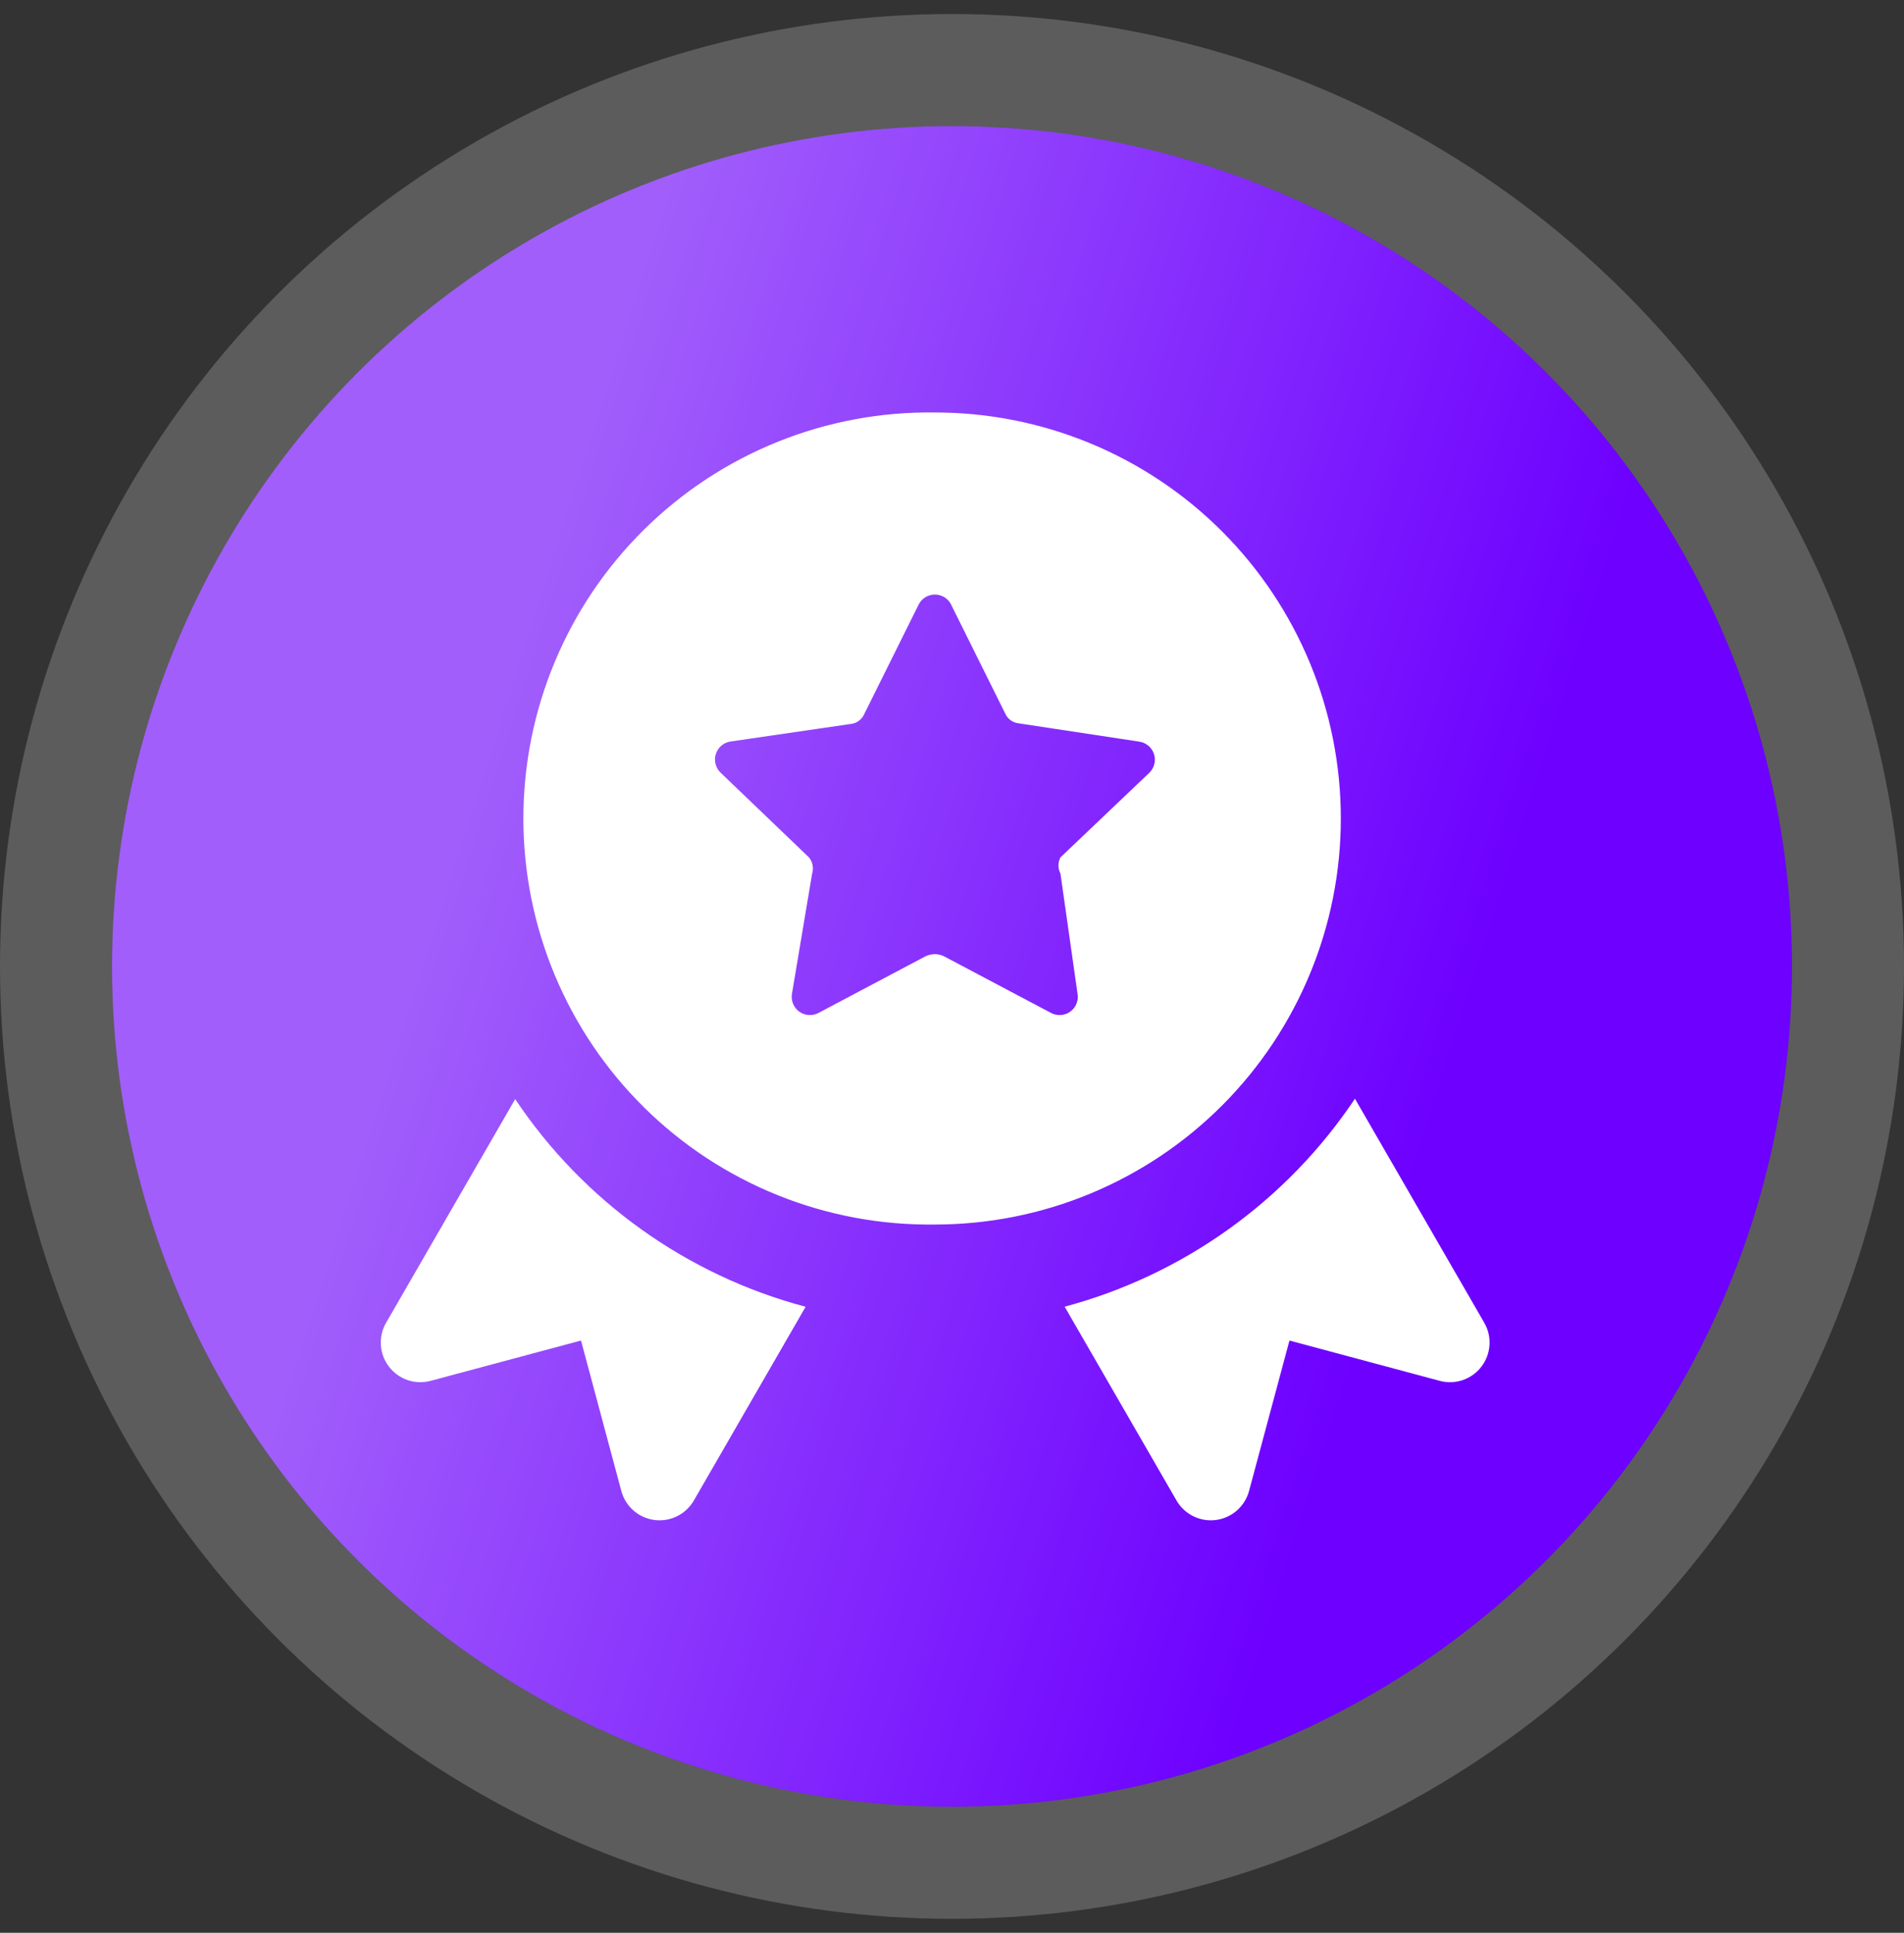 <svg width="68" height="69" viewBox="0 0 68 69" fill="none" xmlns="http://www.w3.org/2000/svg">
<rect x="0" y="0" width="68" height="69" fill="#333333" stroke="none"/>
<circle cx="34" cy="34.5" r="30" fill="url(#paint0_linear_36_313)"/>
<circle cx="34" cy="34.5" r="32" stroke="white" stroke-opacity="0.2" stroke-width="4"/>
<g clip-path="url(#clip0_36_313)">
<path fill-rule="evenodd" clip-rule="evenodd" d="M33.391 14.725C31.47 14.698 29.564 15.053 27.782 15.769C25.999 16.486 24.377 17.549 23.01 18.898C21.642 20.246 20.556 21.853 19.815 23.625C19.074 25.397 18.692 27.299 18.692 29.22C18.692 31.14 19.074 33.042 19.815 34.814C20.556 36.586 21.642 38.193 23.01 39.541C24.377 40.89 25.999 41.953 27.782 42.67C29.564 43.386 31.47 43.741 33.391 43.715C37.236 43.715 40.923 42.187 43.642 39.469C46.36 36.75 47.887 33.063 47.887 29.218C47.887 25.373 46.36 21.686 43.642 18.968C40.923 16.249 37.236 14.725 33.391 14.725ZM33.965 21.578L35.897 25.465C35.939 25.563 36.007 25.649 36.094 25.712C36.18 25.775 36.282 25.814 36.389 25.824L40.677 26.474C40.8 26.49 40.916 26.541 41.011 26.62C41.106 26.699 41.177 26.804 41.215 26.922C41.252 27.039 41.255 27.166 41.224 27.285C41.193 27.405 41.127 27.513 41.037 27.597L37.874 30.607C37.827 30.697 37.802 30.797 37.802 30.898C37.802 31 37.827 31.1 37.874 31.19L38.48 35.455C38.505 35.578 38.494 35.706 38.449 35.822C38.404 35.939 38.325 36.041 38.224 36.114C38.122 36.188 38.002 36.23 37.876 36.237C37.751 36.243 37.627 36.214 37.518 36.151L33.699 34.131C33.6 34.086 33.493 34.063 33.384 34.063C33.275 34.063 33.168 34.086 33.069 34.131L29.25 36.151C29.141 36.214 29.017 36.243 28.892 36.237C28.766 36.23 28.645 36.188 28.544 36.114C28.442 36.041 28.364 35.939 28.319 35.822C28.273 35.706 28.263 35.578 28.288 35.455L29.004 31.19C29.035 31.091 29.041 30.986 29.021 30.884C29.001 30.782 28.957 30.687 28.891 30.607L25.726 27.575C25.64 27.49 25.581 27.383 25.553 27.266C25.524 27.149 25.529 27.027 25.567 26.913C25.604 26.799 25.672 26.697 25.763 26.619C25.855 26.541 25.966 26.49 26.085 26.472L30.376 25.846C30.483 25.837 30.585 25.798 30.671 25.735C30.758 25.672 30.826 25.586 30.868 25.487L32.8 21.601C32.851 21.491 32.932 21.397 33.035 21.33C33.136 21.264 33.255 21.228 33.377 21.225C33.498 21.223 33.618 21.255 33.723 21.317C33.827 21.379 33.912 21.47 33.968 21.578H33.965ZM48.391 39.223C45.95 42.873 42.266 45.512 38.024 46.648L42.018 53.566C42.158 53.809 42.366 54.004 42.617 54.128C42.868 54.252 43.15 54.298 43.427 54.262C43.704 54.226 43.965 54.108 44.175 53.924C44.385 53.74 44.536 53.497 44.609 53.227L46.052 47.856L51.42 49.295C51.69 49.367 51.976 49.358 52.24 49.268C52.505 49.178 52.737 49.011 52.907 48.789C53.077 48.568 53.178 48.3 53.196 48.021C53.215 47.742 53.15 47.464 53.01 47.222L48.391 39.223ZM28.772 46.651C24.528 45.524 20.84 42.888 18.399 39.237L13.789 47.222C13.649 47.464 13.584 47.742 13.603 48.021C13.621 48.3 13.721 48.568 13.892 48.789C14.062 49.011 14.294 49.178 14.558 49.268C14.823 49.358 15.108 49.367 15.379 49.295L20.75 47.856L22.19 53.227C22.262 53.497 22.413 53.74 22.624 53.924C22.834 54.108 23.095 54.226 23.372 54.262C23.649 54.298 23.931 54.252 24.182 54.128C24.433 54.004 24.641 53.809 24.781 53.566L28.772 46.651Z" fill="white"/>
</g>
<defs>
<linearGradient id="paint0_linear_36_313" x1="24.454" y1="4.5" x2="59.126" y2="15.532" gradientUnits="userSpaceOnUse">
<stop stop-color="#A15EFB"/>
<stop offset="1" stop-color="#6D00FF"/>
</linearGradient>
<clipPath id="clip0_36_313">
<rect width="39.6" height="39.6" fill="white" transform="translate(13.6 14.699)"/>
</clipPath>
</defs>
</svg>
